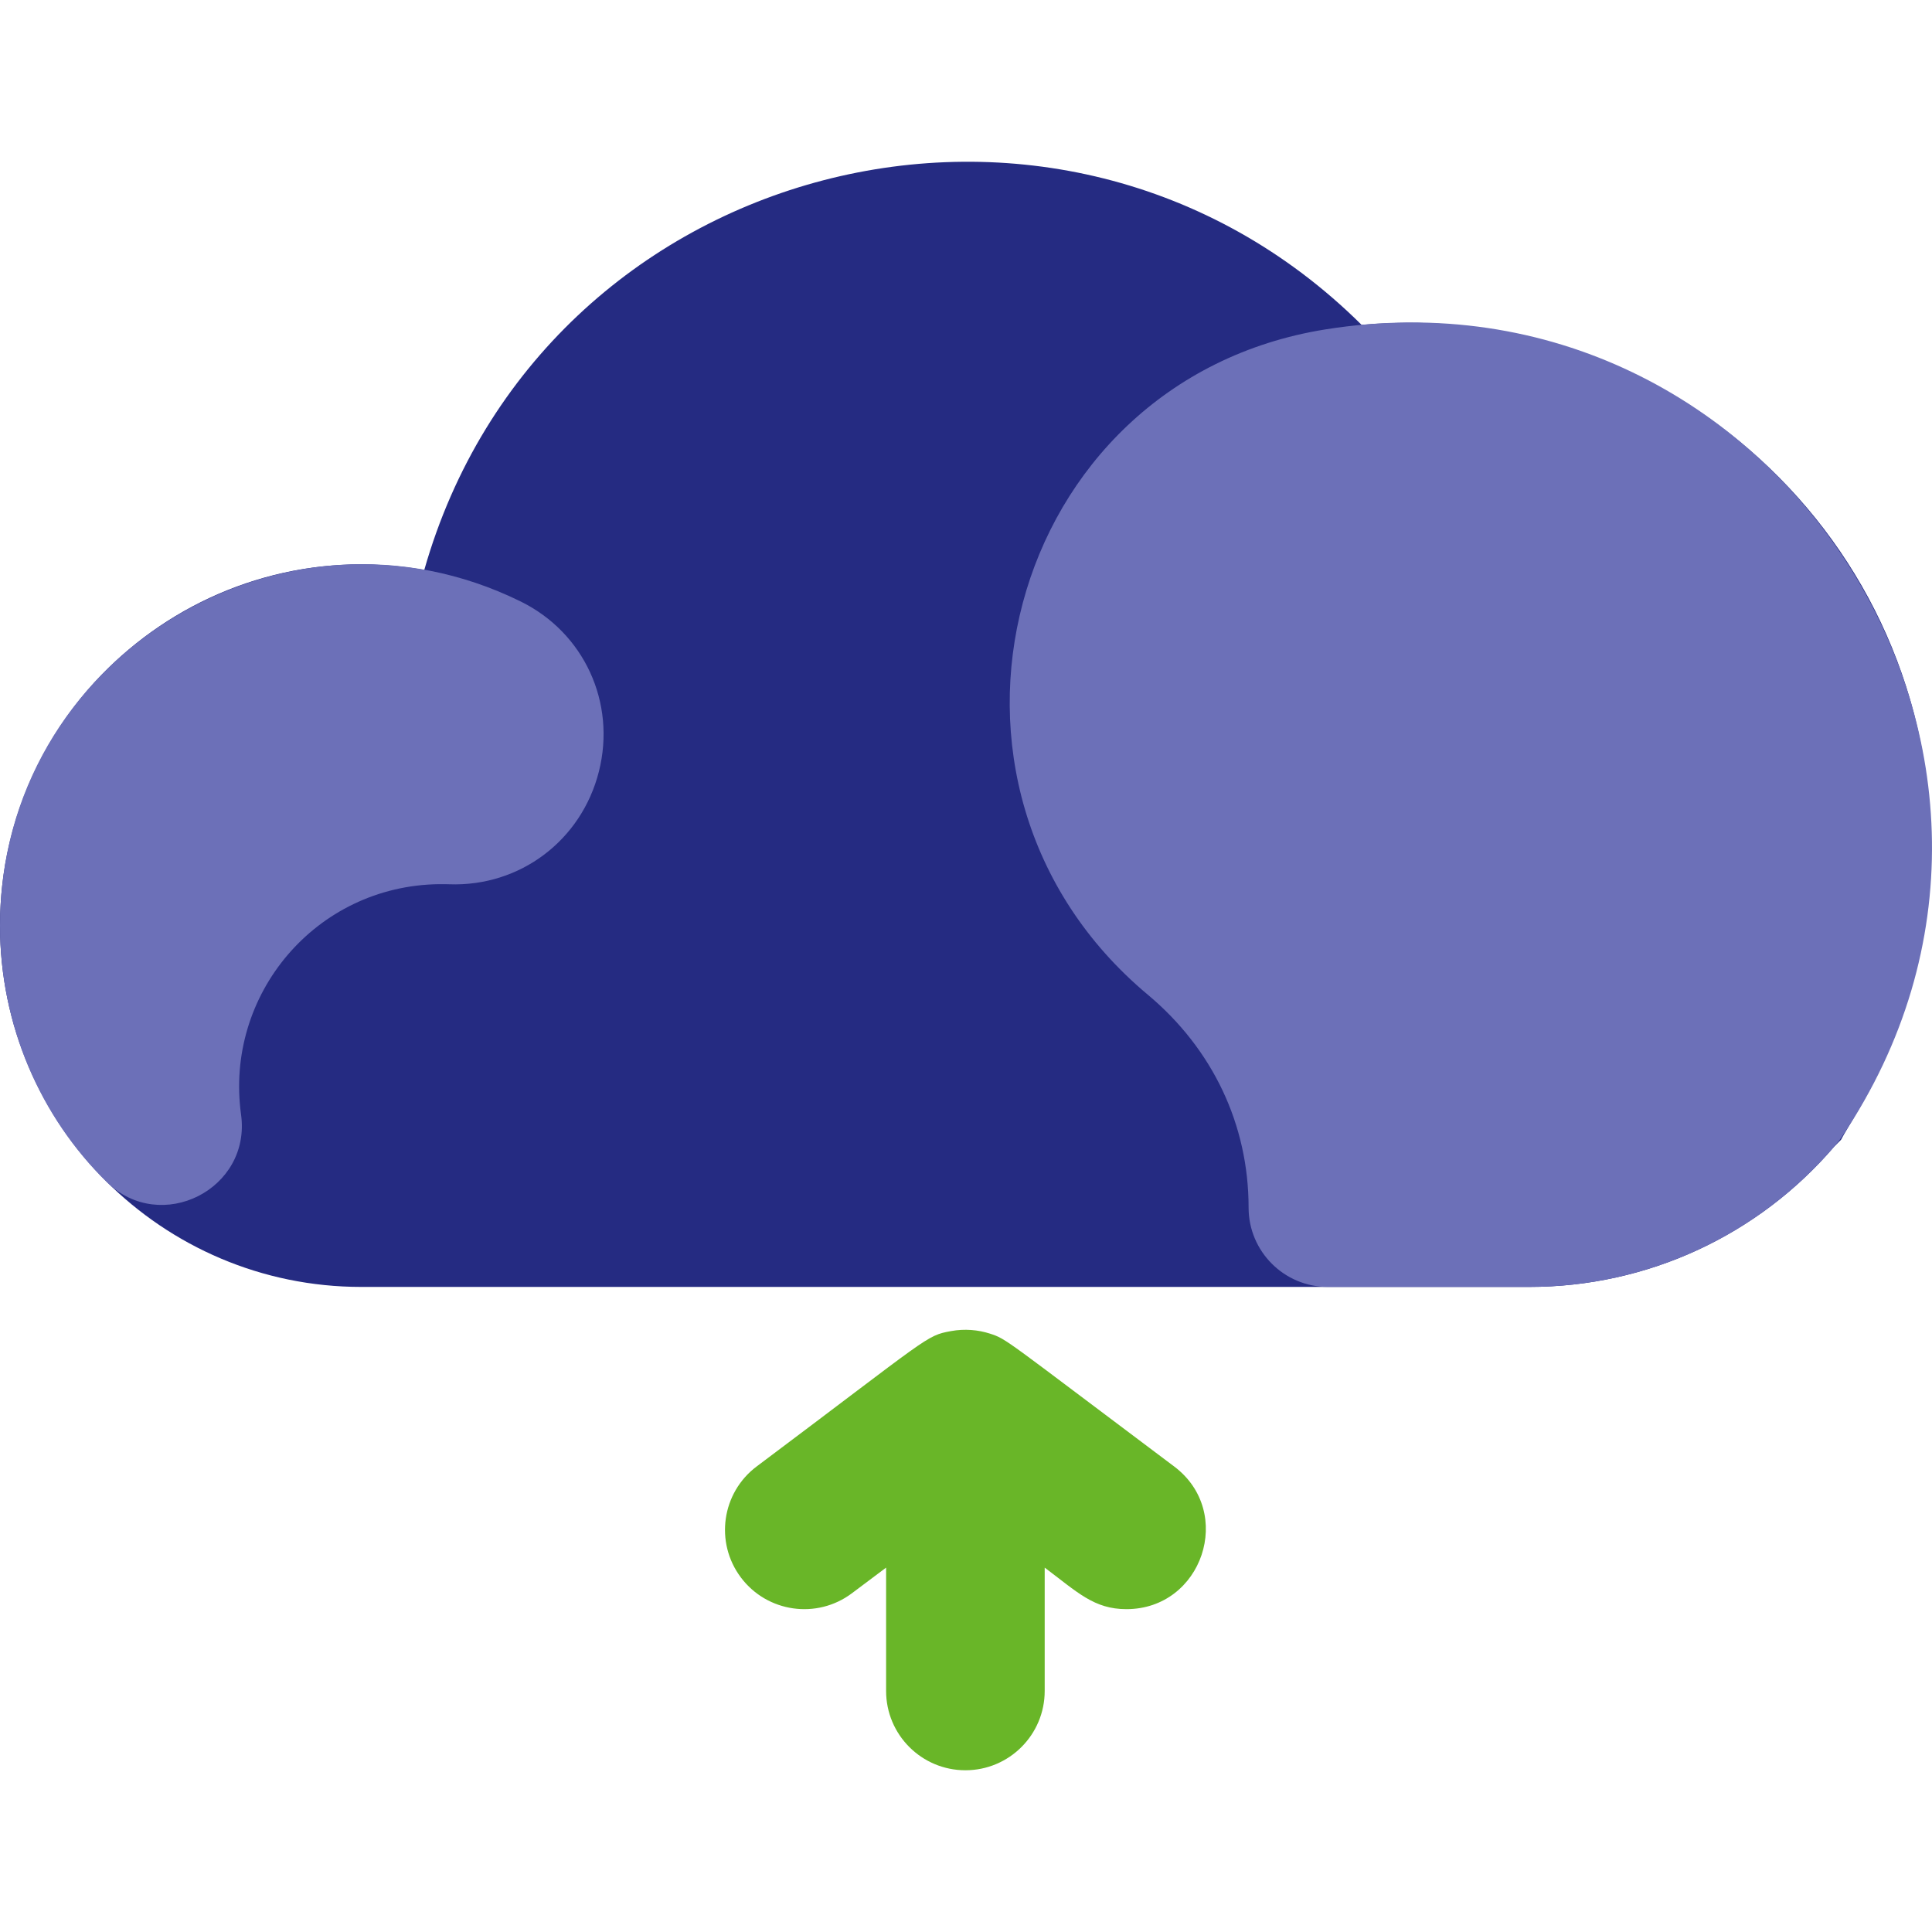 <?xml version="1.0" encoding="UTF-8" standalone="no"?>
<svg
   xmlns:dc="http://purl.org/dc/elements/1.1/"
   xmlns:cc="http://creativecommons.org/ns#"
   xmlns:rdf="http://www.w3.org/1999/02/22-rdf-syntax-ns#"
   xmlns:svg="http://www.w3.org/2000/svg"
   xmlns="http://www.w3.org/2000/svg"
   xmlns:sodipodi="http://sodipodi.sourceforge.net/DTD/sodipodi-0.dtd"
   xmlns:inkscape="http://www.inkscape.org/namespaces/inkscape"
   id="Layer_1"
   enable-background="new 0 0 511.658 511.658"
   height="512"
   viewBox="0 0 511.658 511.658"
   width="512"
   version="1.1"
   sodipodi:docname="upload.svg"
   inkscape:version="0.92.3 (2405546, 2018-03-11)">
  <defs
     id="defs13" />
  <sodipodi:namedview
     pagecolor="#ffffff"
     bordercolor="#666666"
     borderopacity="1"
     objecttolerance="10"
     gridtolerance="10"
     guidetolerance="10"
     inkscape:pageopacity="0"
     inkscape:pageshadow="2"
     inkscape:window-width="736"
     inkscape:window-height="480"
     id="namedview11"
     showgrid="false"
     inkscape:zoom="0.4609375"
     inkscape:cx="73.762714"
     inkscape:cy="256"
     inkscape:window-x="836"
     inkscape:window-y="188"
     inkscape:window-maximized="0"
     inkscape:current-layer="Layer_1" />
  <path
     d="m360.607 86.041c-80.288-79.63-217.204-44.095-248.244 64.895-58.869-10.357-112.363 35.123-112.363 94.215 0 52.752 42.917 95.67 95.67 95.67h309.33c31.132 0 60.512-13.533 80.758-37.161l1.813-1.816c3.185-6.373 21.646-30.81 23.606-71.241 3.933-84.038-66.996-151.983-150.57-144.562z"
     fill="#aefcfe"
     id="path2"
     style="fill:#252b82" />
  <path
     d="m351.071 87.227c-84.846 13.549-113.296 120.828-47.115 176.187 17.227 14.41 26.714 34.442 26.714 56.407 0 11.598 9.402 21 21 21h53.33c31.445 0 61.101-13.805 81.365-37.875.504-.599.975-1.226 1.409-1.877 67.452-100.015-17.402-232.843-136.703-213.842z"
     fill="#94f8fa"
     id="path4"
     style="fill:#6c70b8" />
  <path
     d="m137.929 159.312c-63.063-31.087-137.929 14.768-137.929 85.839 0 26.442 10.768 50.777 28.296 67.923 14.288 13.977 38.279 1.89 35.543-17.914-4.375-31.729 19.741-60.553 52.394-61.004 1.459-.021 2.84.03 2.738.03 18.746.667 35.038-11.618 39.643-29.887 4.593-18.22-3.912-36.719-20.685-44.987z"
     fill="#94f8fa"
     id="path6"
     style="fill:#6c70b8" />
  <path
     d="m310.937 388.355c-45.3-33.975-44.225-33.705-48.834-35.187-3.017-.971-6.609-1.322-10.252-.649-6.708 1.233-5.355 1.267-51.447 35.837-9.278 6.958-11.159 20.122-4.2 29.4 6.958 9.278 20.121 11.159 29.4 4.2l9.066-6.8v32.667c0 11.598 9.402 21 21 21s21-9.402 21-21v-32.667c8.665 6.499 13.033 11.001 21.65 11.001 20.096-.002 28.76-25.695 12.617-37.802z"
     fill="#ffb3c3"
     id="path8"
     style="fill:#69b628" />
</svg>
